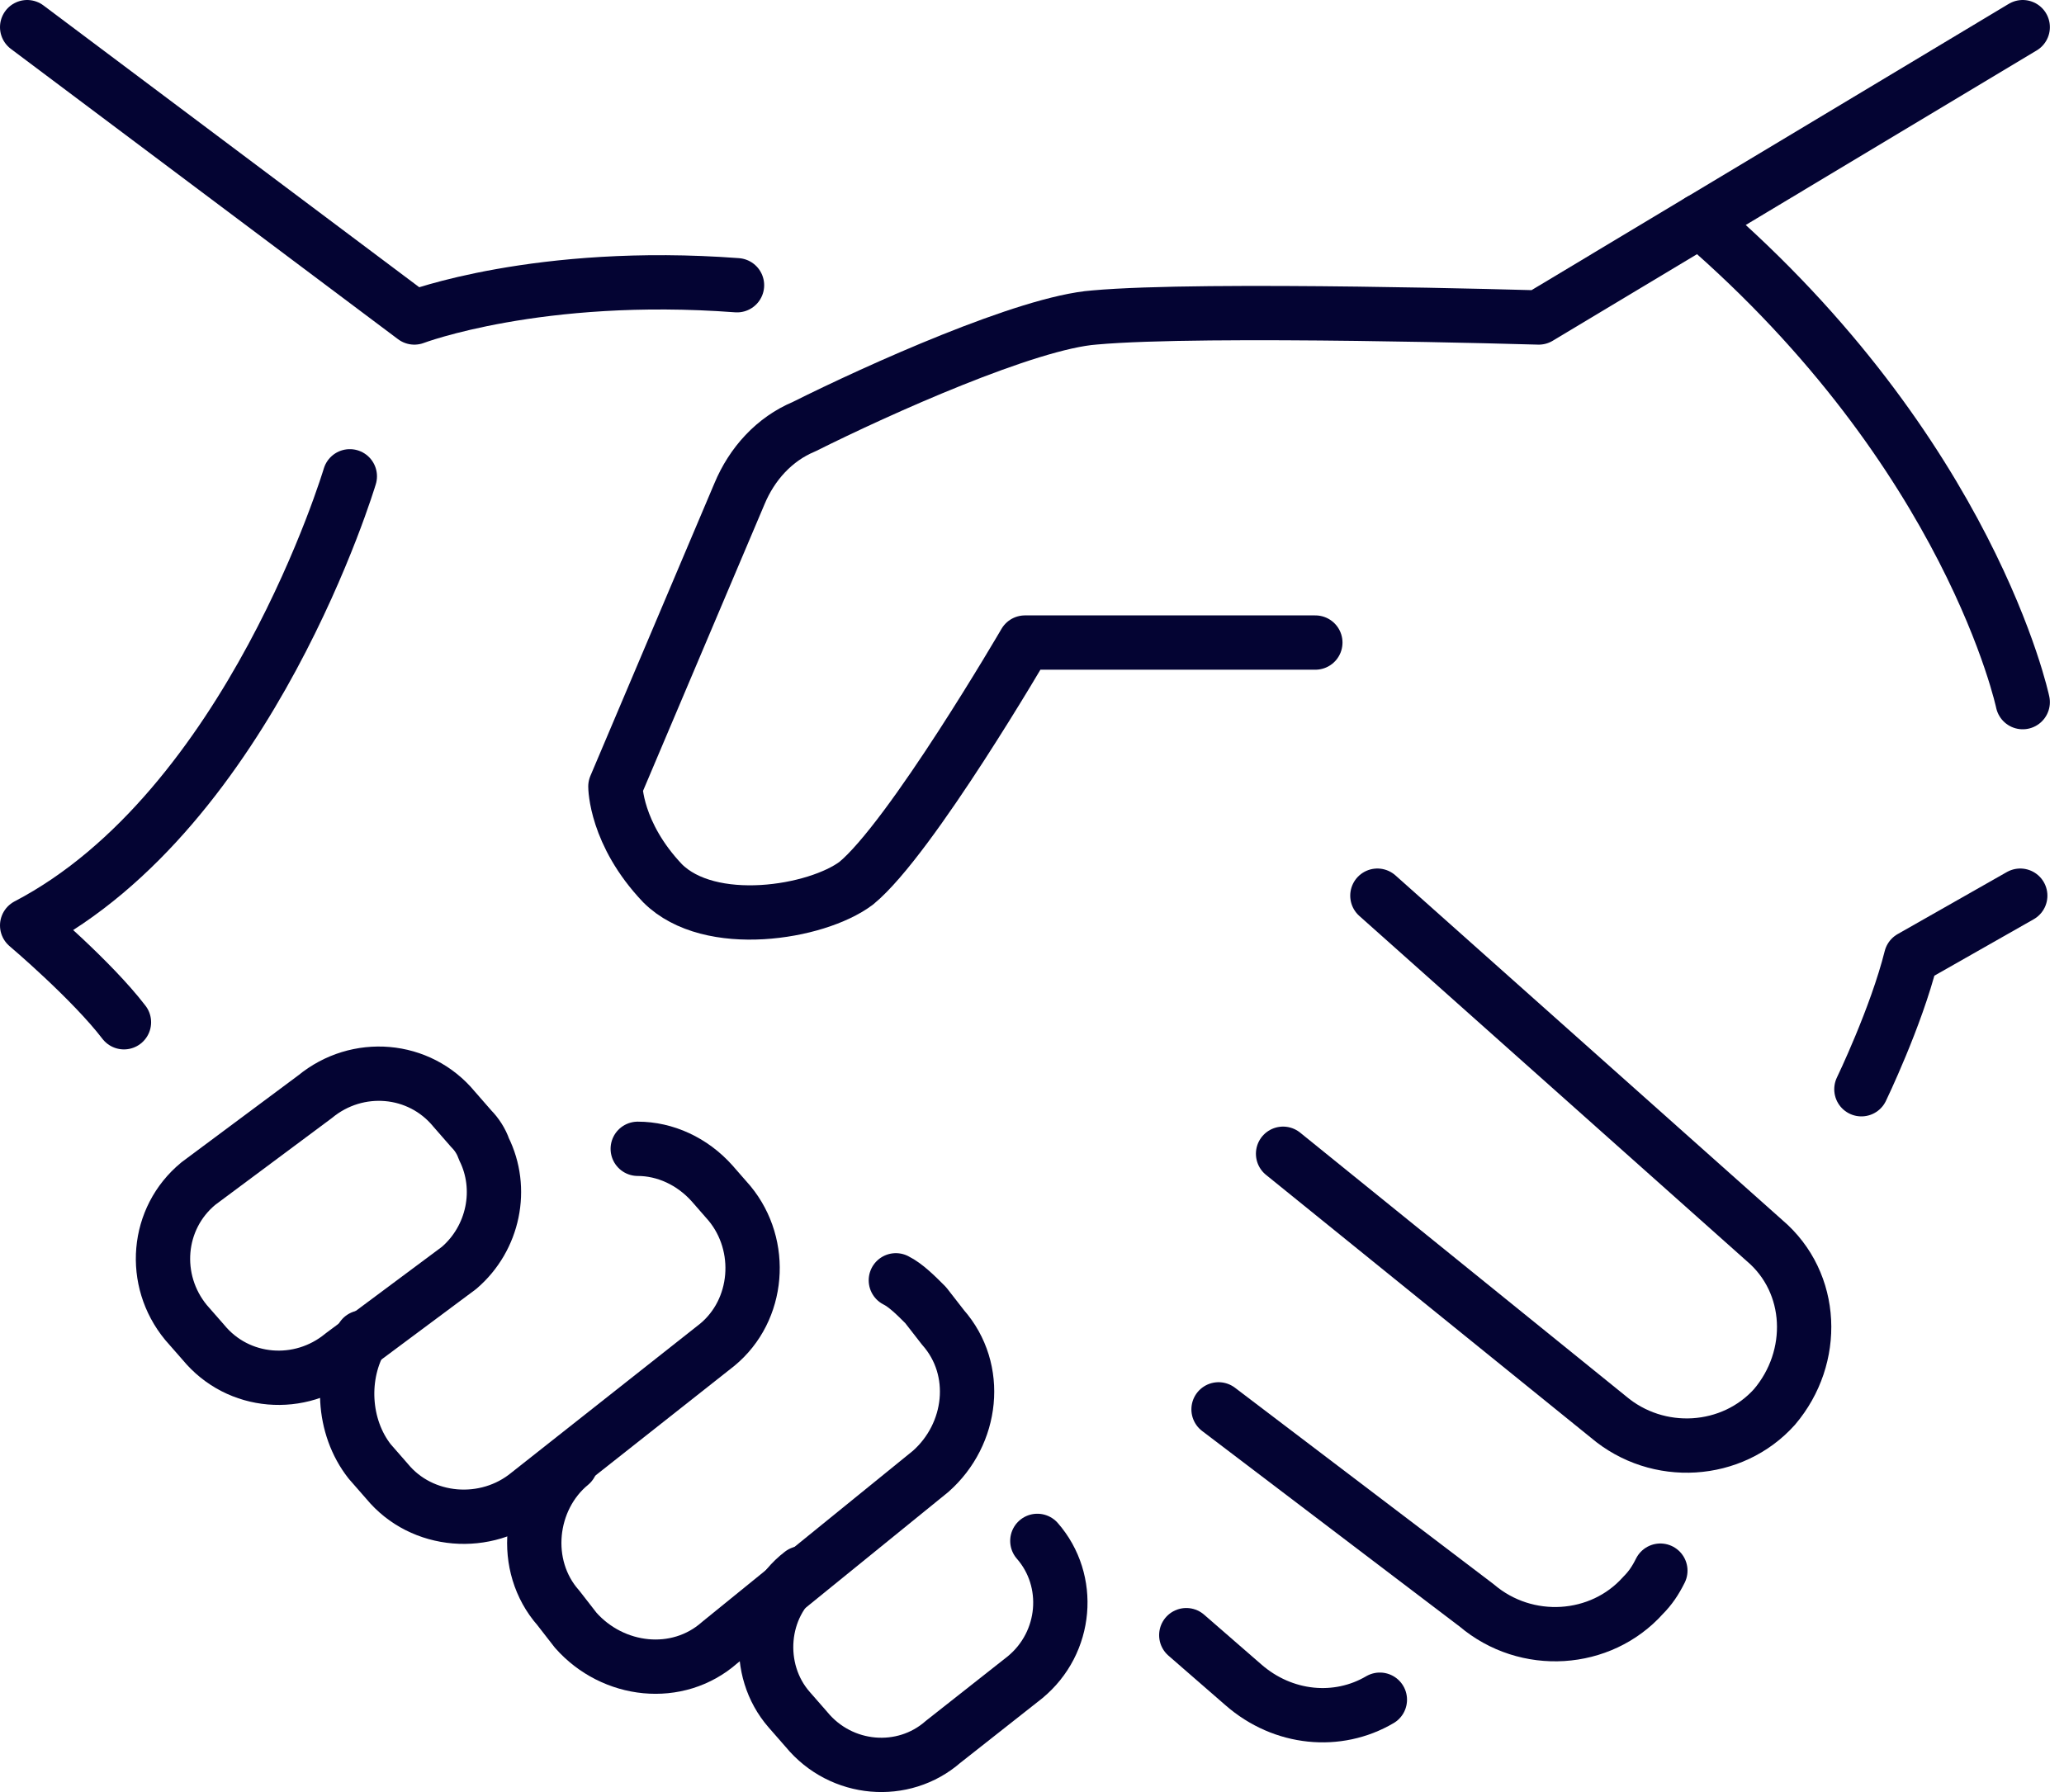 <svg width="76" height="66" viewBox="0 0 76 66" fill="none" xmlns="http://www.w3.org/2000/svg">
<path d="M62.599 8.128L56.659 11.693C56.659 11.693 44.321 11.327 40.299 11.693C37.832 11.876 32.348 14.343 29.606 15.714C28.51 16.171 27.687 17.085 27.23 18.182L22.66 28.966C22.66 28.966 22.66 30.703 24.397 32.53C26.133 34.267 30.063 33.627 31.526 32.53C33.536 30.885 37.74 23.665 37.74 23.665H48.433" stroke="#040433" stroke-width="2" stroke-miterlimit="10" stroke-linecap="round" stroke-linejoin="round"/>
<path d="M74.48 25.859C74.48 25.859 72.561 16.72 62.599 8.129L74.48 1" stroke="#040433" stroke-width="2" stroke-miterlimit="10" stroke-linecap="round" stroke-linejoin="round"/>
<path d="M68.54 40.116C68.54 40.116 69.819 37.466 70.368 35.272L74.389 32.987" stroke="#040433" stroke-width="2" stroke-miterlimit="10" stroke-linecap="round" stroke-linejoin="round"/>
<path d="M50.718 32.987L64.975 45.691C66.803 47.245 66.894 49.987 65.341 51.815C63.787 53.551 61.045 53.734 59.218 52.18L47.245 42.492" stroke="#040433" stroke-width="2" stroke-miterlimit="10" stroke-linecap="round" stroke-linejoin="round"/>
<path d="M61.137 57.846C60.954 58.212 60.771 58.486 60.497 58.761C58.943 60.497 56.202 60.68 54.374 59.126L44.869 51.906" stroke="#040433" stroke-width="2" stroke-miterlimit="10" stroke-linecap="round" stroke-linejoin="round"/>
<path d="M50.809 62.599C49.256 63.513 47.245 63.33 45.783 62.05L43.681 60.222" stroke="#040433" stroke-width="2" stroke-miterlimit="10" stroke-linecap="round" stroke-linejoin="round"/>
<path d="M1 1L15.257 11.693C15.257 11.693 19.827 9.957 27.138 10.505" stroke="#040433" stroke-width="2" stroke-miterlimit="10" stroke-linecap="round" stroke-linejoin="round"/>
<path d="M12.881 17.542C12.881 17.542 9.225 29.789 1 34.084C1 34.084 3.376 36.095 4.564 37.649" stroke="#040433" stroke-width="2" stroke-miterlimit="10" stroke-linecap="round" stroke-linejoin="round"/>
<path d="M17.359 41.579C17.542 41.761 17.725 42.035 17.816 42.31C18.547 43.772 18.182 45.6 16.902 46.697L12.607 49.895C11.053 51.175 8.768 50.992 7.489 49.438L6.849 48.707C5.57 47.154 5.752 44.869 7.306 43.589L11.602 40.391C13.155 39.111 15.44 39.294 16.72 40.847L17.359 41.579Z" stroke="#040433" stroke-width="2" stroke-miterlimit="10" stroke-linecap="round" stroke-linejoin="round"/>
<path d="M23.483 42.31C24.488 42.31 25.494 42.767 26.225 43.589L26.864 44.321C28.144 45.874 27.961 48.25 26.407 49.53L19.462 55.013C17.908 56.293 15.532 56.11 14.252 54.556L13.613 53.825C12.607 52.546 12.516 50.627 13.338 49.256" stroke="#040433" stroke-width="2" stroke-miterlimit="10" stroke-linecap="round" stroke-linejoin="round"/>
<path d="M32.987 47.153C33.353 47.336 33.719 47.702 34.084 48.067L34.724 48.89C36.095 50.444 35.821 52.82 34.267 54.191L26.499 60.497C24.945 61.868 22.569 61.593 21.198 60.04L20.558 59.217C19.187 57.663 19.461 55.196 21.015 53.916" stroke="#040433" stroke-width="2" stroke-miterlimit="10" stroke-linecap="round" stroke-linejoin="round"/>
<path d="M38.197 56.75C39.476 58.212 39.294 60.497 37.74 61.776L34.724 64.153C33.262 65.432 30.977 65.249 29.697 63.696L29.058 62.965C27.778 61.502 27.961 59.126 29.515 57.938" stroke="#040433" stroke-width="2" stroke-miterlimit="10" stroke-linecap="round" stroke-linejoin="round"/>
</svg>
